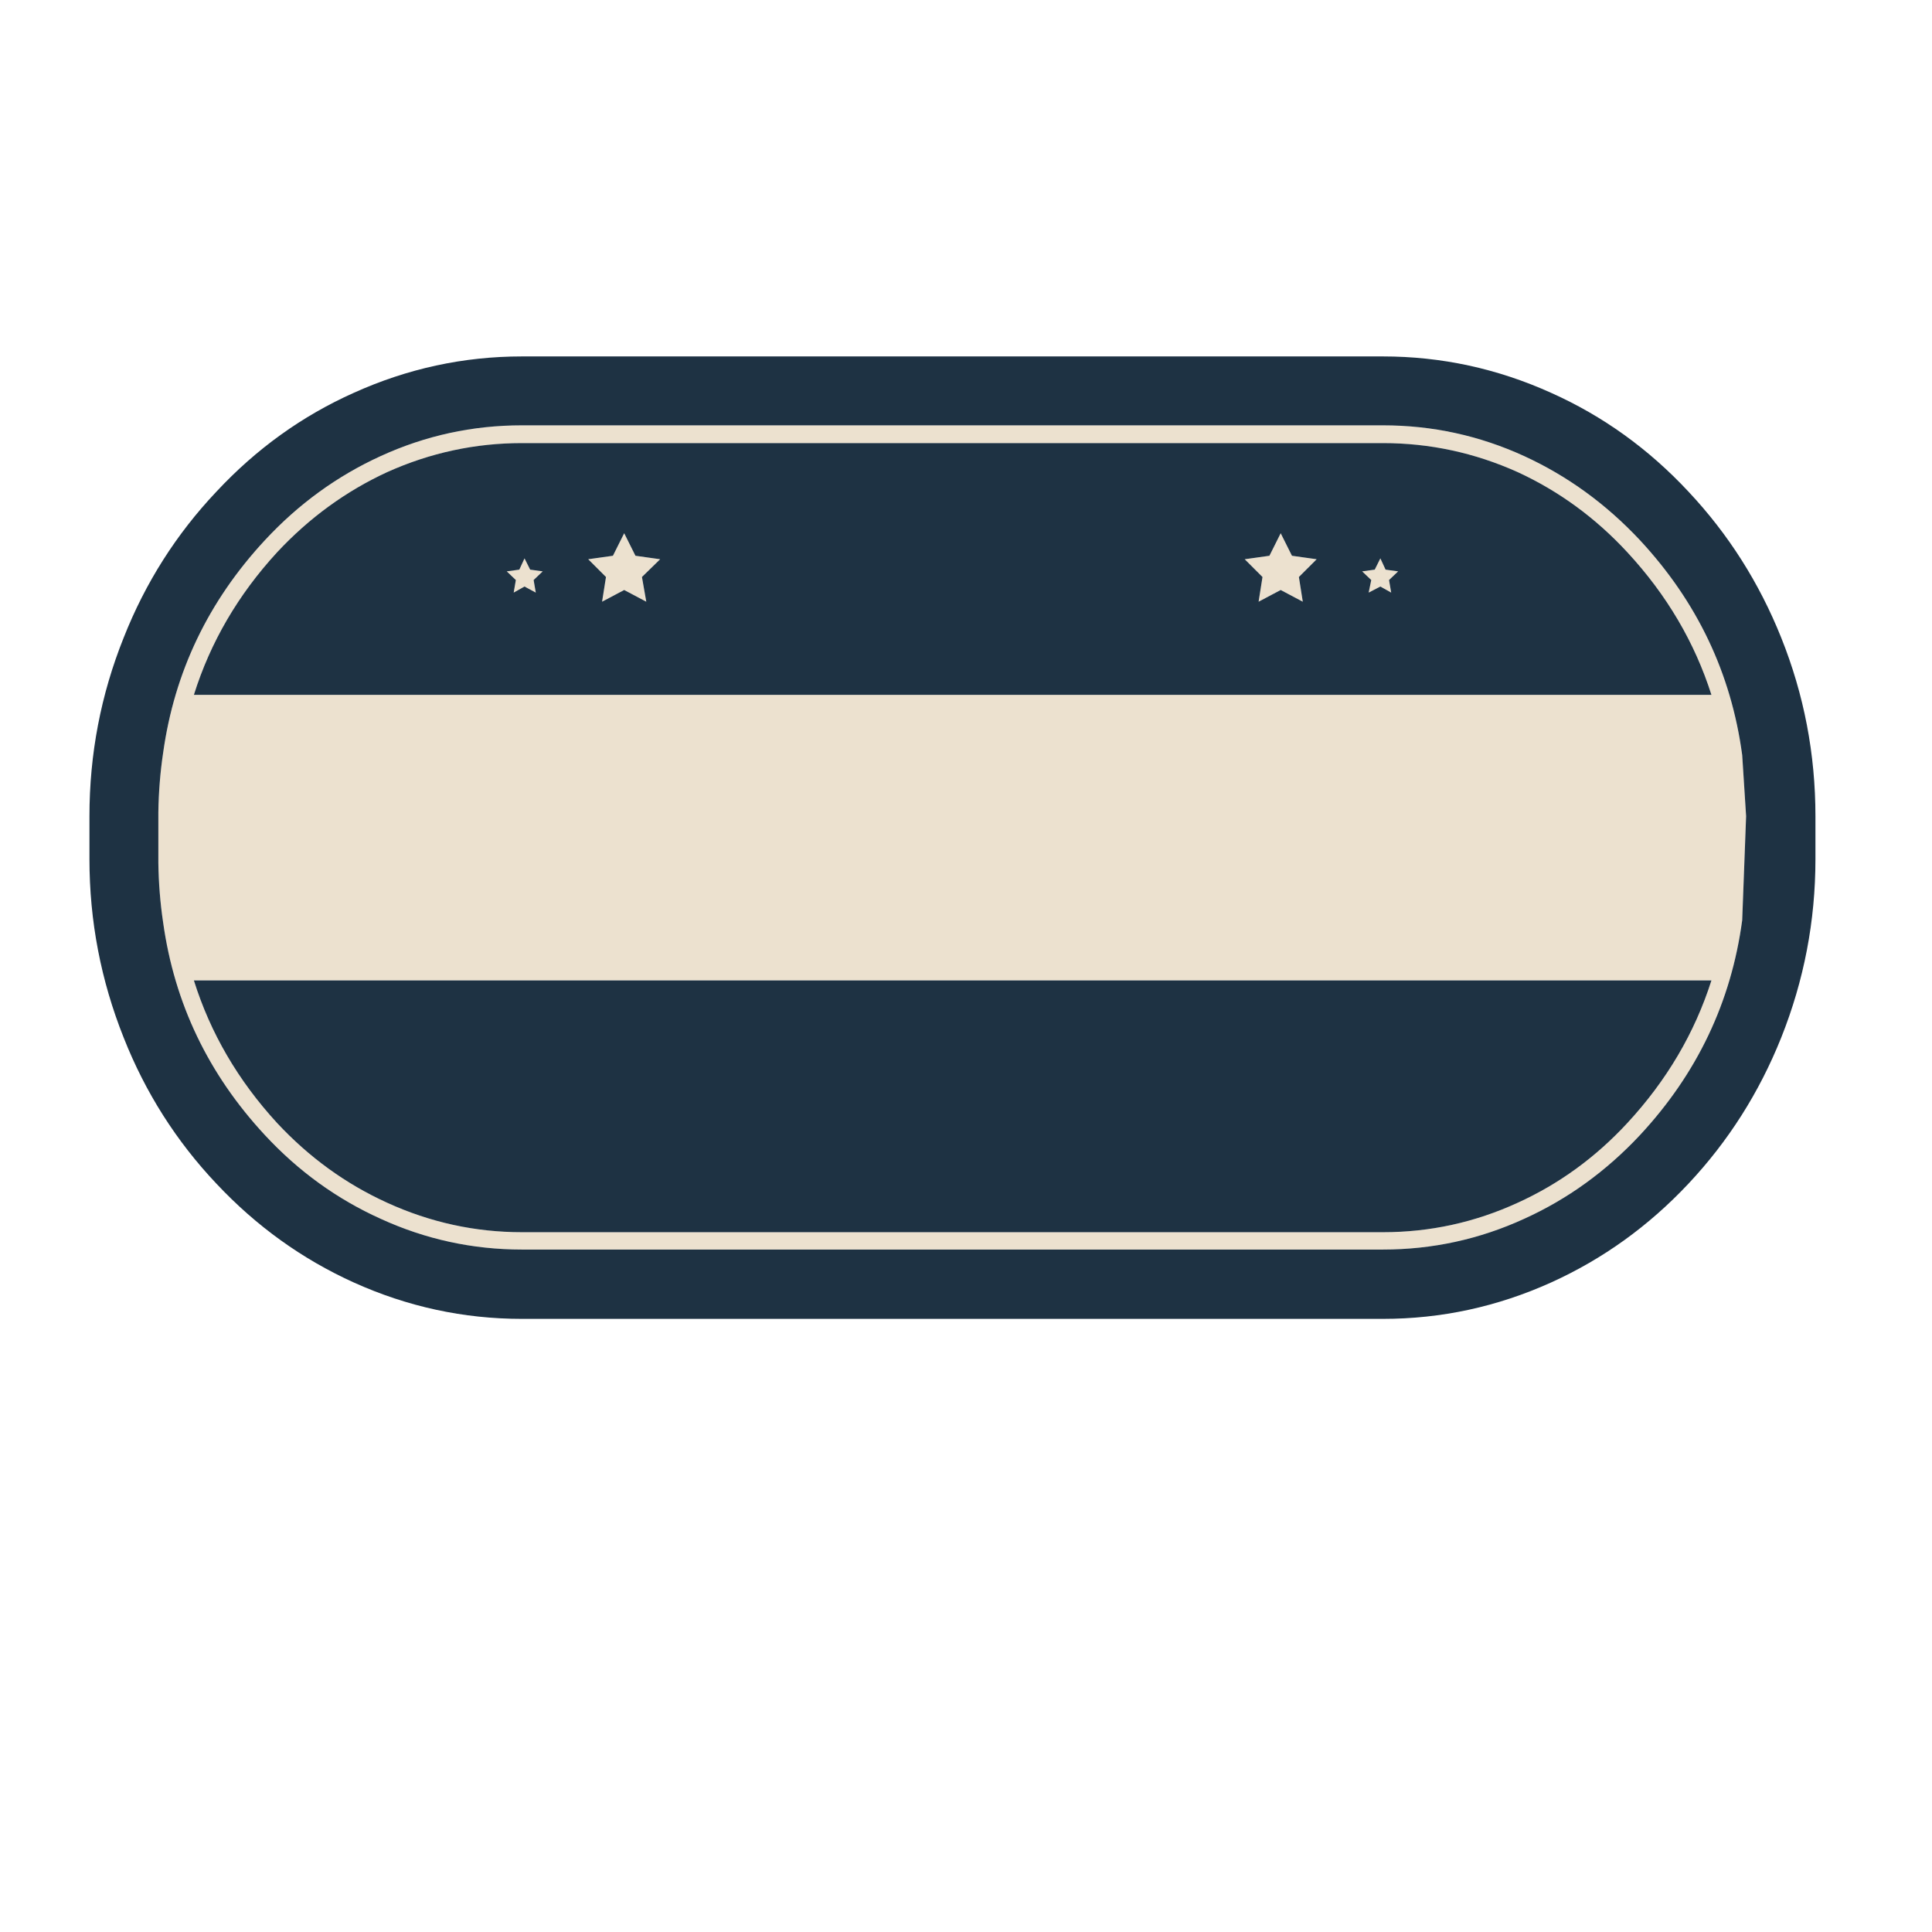 <?xml version="1.0" encoding="utf-8"?>
<!-- Generator: Adobe Illustrator 16.0.0, SVG Export Plug-In . SVG Version: 6.00 Build 0)  -->
<!DOCTYPE svg PUBLIC "-//W3C//DTD SVG 1.1//EN" "http://www.w3.org/Graphics/SVG/1.1/DTD/svg11.dtd">
<svg version="1.1" id="Layer_1" xmlns="http://www.w3.org/2000/svg" xmlns:xlink="http://www.w3.org/1999/xlink" x="0px" y="0px"
	 width="400px" height="400px" viewBox="0 0 400 400" enable-background="new 0 0 400 400" xml:space="preserve">
<g>
	<path fill-rule="evenodd" clip-rule="evenodd" fill="#ECE1CF" d="M80.156,97.75c-8.553,3.946-16.149,9.48-22.788,16.598
		c-8.075,8.792-13.817,18.631-17.226,29.517h314.194c-3.471-10.886-9.271-20.725-17.407-29.517
		c-6.579-7.117-14.146-12.651-22.697-16.598c-8.913-4.007-18.214-6.011-27.904-6.011H108.059
		C98.369,91.739,89.068,93.743,80.156,97.75z M109.763,117.937l2.602,0.358l-1.884,1.794l0.448,2.602l-2.333-1.256l-2.243,1.256
		l0.449-2.602l-1.884-1.794l2.602-0.358l1.077-2.334L109.763,117.937z M131.564,115.065l5.114,0.719l-3.769,3.677l0.897,5.115
		l-4.576-2.423l-4.575,2.423l0.807-5.115l-3.678-3.677l5.115-0.719l2.332-4.665L131.564,115.065z M78.81,94.43
		c9.271-4.247,19.021-6.37,29.249-6.37h178.269c10.229,0,19.978,2.123,29.249,6.37c8.972,4.127,16.956,9.928,23.955,17.405
		c11.841,12.741,18.9,27.573,21.173,44.5l0.808,12.65l-0.808,21.532c-2.272,16.927-9.332,31.761-21.173,44.5
		c-6.999,7.478-14.983,13.249-23.955,17.316c-9.271,4.247-19.021,6.37-29.249,6.37H108.059c-10.228,0-19.977-2.123-29.249-6.37
		c-9.031-4.067-17.017-9.839-23.955-17.316c-11.722-12.621-18.75-27.303-21.083-44.051c-0.598-4.008-0.927-8.105-0.986-12.292
		c0-0.119,0-0.239,0-0.359c0-0.179,0-0.33,0-0.448v-8.883c0-0.179,0-0.329,0-0.448c0-0.12,0-0.24,0-0.359
		c0.06-4.188,0.389-8.284,0.986-12.292c2.333-16.747,9.361-31.431,21.083-44.052C61.793,104.358,69.779,98.557,78.81,94.43z
		 M57.368,232.506c6.639,7.118,14.235,12.621,22.788,16.508c8.912,4.067,18.213,6.101,27.903,6.101h178.269
		c9.751,0,19.052-2.033,27.904-6.101c8.552-3.887,16.118-9.39,22.697-16.508c8.136-8.792,13.937-18.631,17.407-29.518H40.142
		C43.551,213.875,49.293,223.714,57.368,232.506z M289.468,118.295l-1.884,1.794l0.448,2.602l-2.242-1.256l-2.423,1.256l0.538-2.602
		l-1.885-1.794l2.604-0.358l1.166-2.334l1.076,2.334L289.468,118.295z M269.729,124.576l-4.575-2.423l-4.574,2.423l0.807-5.115
		l-3.679-3.677l5.113-0.719l2.333-4.665l2.332,4.665l5.115,0.719l-3.678,3.677L269.729,124.576z"/>
	<path fill-rule="evenodd" clip-rule="evenodd" fill="#1E3243" d="M131.564,115.065l-2.333-4.665l-2.332,4.665l-5.115,0.719
		l3.678,3.677l-0.807,5.115l4.575-2.423l4.576,2.423l-0.897-5.115l3.769-3.677L131.564,115.065z M109.763,117.937l-1.166-2.334
		l-1.077,2.334l-2.602,0.358l1.884,1.794l-0.449,2.602l2.243-1.256l2.333,1.256l-0.448-2.602l1.884-1.794L109.763,117.937z
		 M80.156,97.75c8.912-4.007,18.213-6.011,27.903-6.011h178.269c9.69,0,18.991,2.004,27.904,6.011
		c8.552,3.946,16.118,9.48,22.697,16.598c8.136,8.792,13.937,18.631,17.407,29.517H40.142c3.409-10.886,9.151-20.725,17.226-29.517
		C64.007,107.23,71.603,101.696,80.156,97.75z M78.81,94.43c-9.031,4.127-17.017,9.928-23.955,17.405
		c-11.722,12.621-18.75,27.305-21.083,44.052c-0.598,4.007-0.927,8.104-0.986,12.292c0,0.119,0,0.239,0,0.359
		c0,0.12,0,0.269,0,0.448v8.883c0,0.119,0,0.269,0,0.448c0,0.12,0,0.24,0,0.359c0.06,4.186,0.389,8.283,0.986,12.292
		c2.333,16.748,9.361,31.43,21.083,44.051c6.938,7.478,14.924,13.249,23.955,17.316c9.271,4.247,19.021,6.37,29.249,6.37h178.269
		c10.229,0,19.978-2.123,29.249-6.37c8.972-4.067,16.956-9.839,23.955-17.316c11.841-12.739,18.9-27.573,21.173-44.5l0.808-21.532
		l-0.808-12.65c-2.272-16.928-9.332-31.76-21.173-44.5c-6.999-7.477-14.983-13.278-23.955-17.405
		c-9.271-4.247-19.021-6.37-29.249-6.37H108.059C97.831,88.06,88.082,90.183,78.81,94.43z M57.368,232.506
		c-8.075-8.792-13.817-18.631-17.226-29.518h314.194c-3.471,10.887-9.271,20.726-17.407,29.518
		c-6.579,7.118-14.146,12.621-22.697,16.508c-8.853,4.067-18.153,6.101-27.904,6.101H108.059c-9.69,0-18.991-2.033-27.903-6.101
		C71.603,245.127,64.007,239.624,57.368,232.506z M44.807,101.788c8.254-8.853,17.734-15.671,28.44-20.457
		c11.125-5.024,22.729-7.536,34.811-7.536h178.269c12.083,0,23.688,2.512,34.811,7.536c10.707,4.786,20.188,11.604,28.441,20.457
		c8.254,8.792,14.654,18.871,19.2,30.234c4.726,11.784,7.088,24.105,7.088,36.964v8.883c0,12.799-2.362,25.12-7.088,36.964
		c-4.546,11.363-10.946,21.442-19.2,30.234c-8.254,8.793-17.734,15.611-28.441,20.457c-11.123,5.023-22.728,7.535-34.811,7.535
		H108.059c-12.083,0-23.686-2.512-34.811-7.535c-10.706-4.846-20.187-11.664-28.44-20.457c-8.313-8.792-14.713-18.871-19.2-30.234
		c-4.725-11.844-7.088-24.165-7.088-36.964v-8.883c0-12.858,2.363-25.18,7.088-36.964C30.094,120.658,36.494,110.58,44.807,101.788z
		 M269.729,124.576l-0.806-5.115l3.678-3.677l-5.115-0.719l-2.332-4.665l-2.333,4.665l-5.113,0.719l3.679,3.677l-0.807,5.115
		l4.574-2.423L269.729,124.576z M289.468,118.295l-2.602-0.358l-1.076-2.334l-1.166,2.334l-2.604,0.358l1.885,1.794l-0.538,2.602
		l2.423-1.256l2.242,1.256l-0.448-2.602L289.468,118.295z"/>
</g>
</svg>
